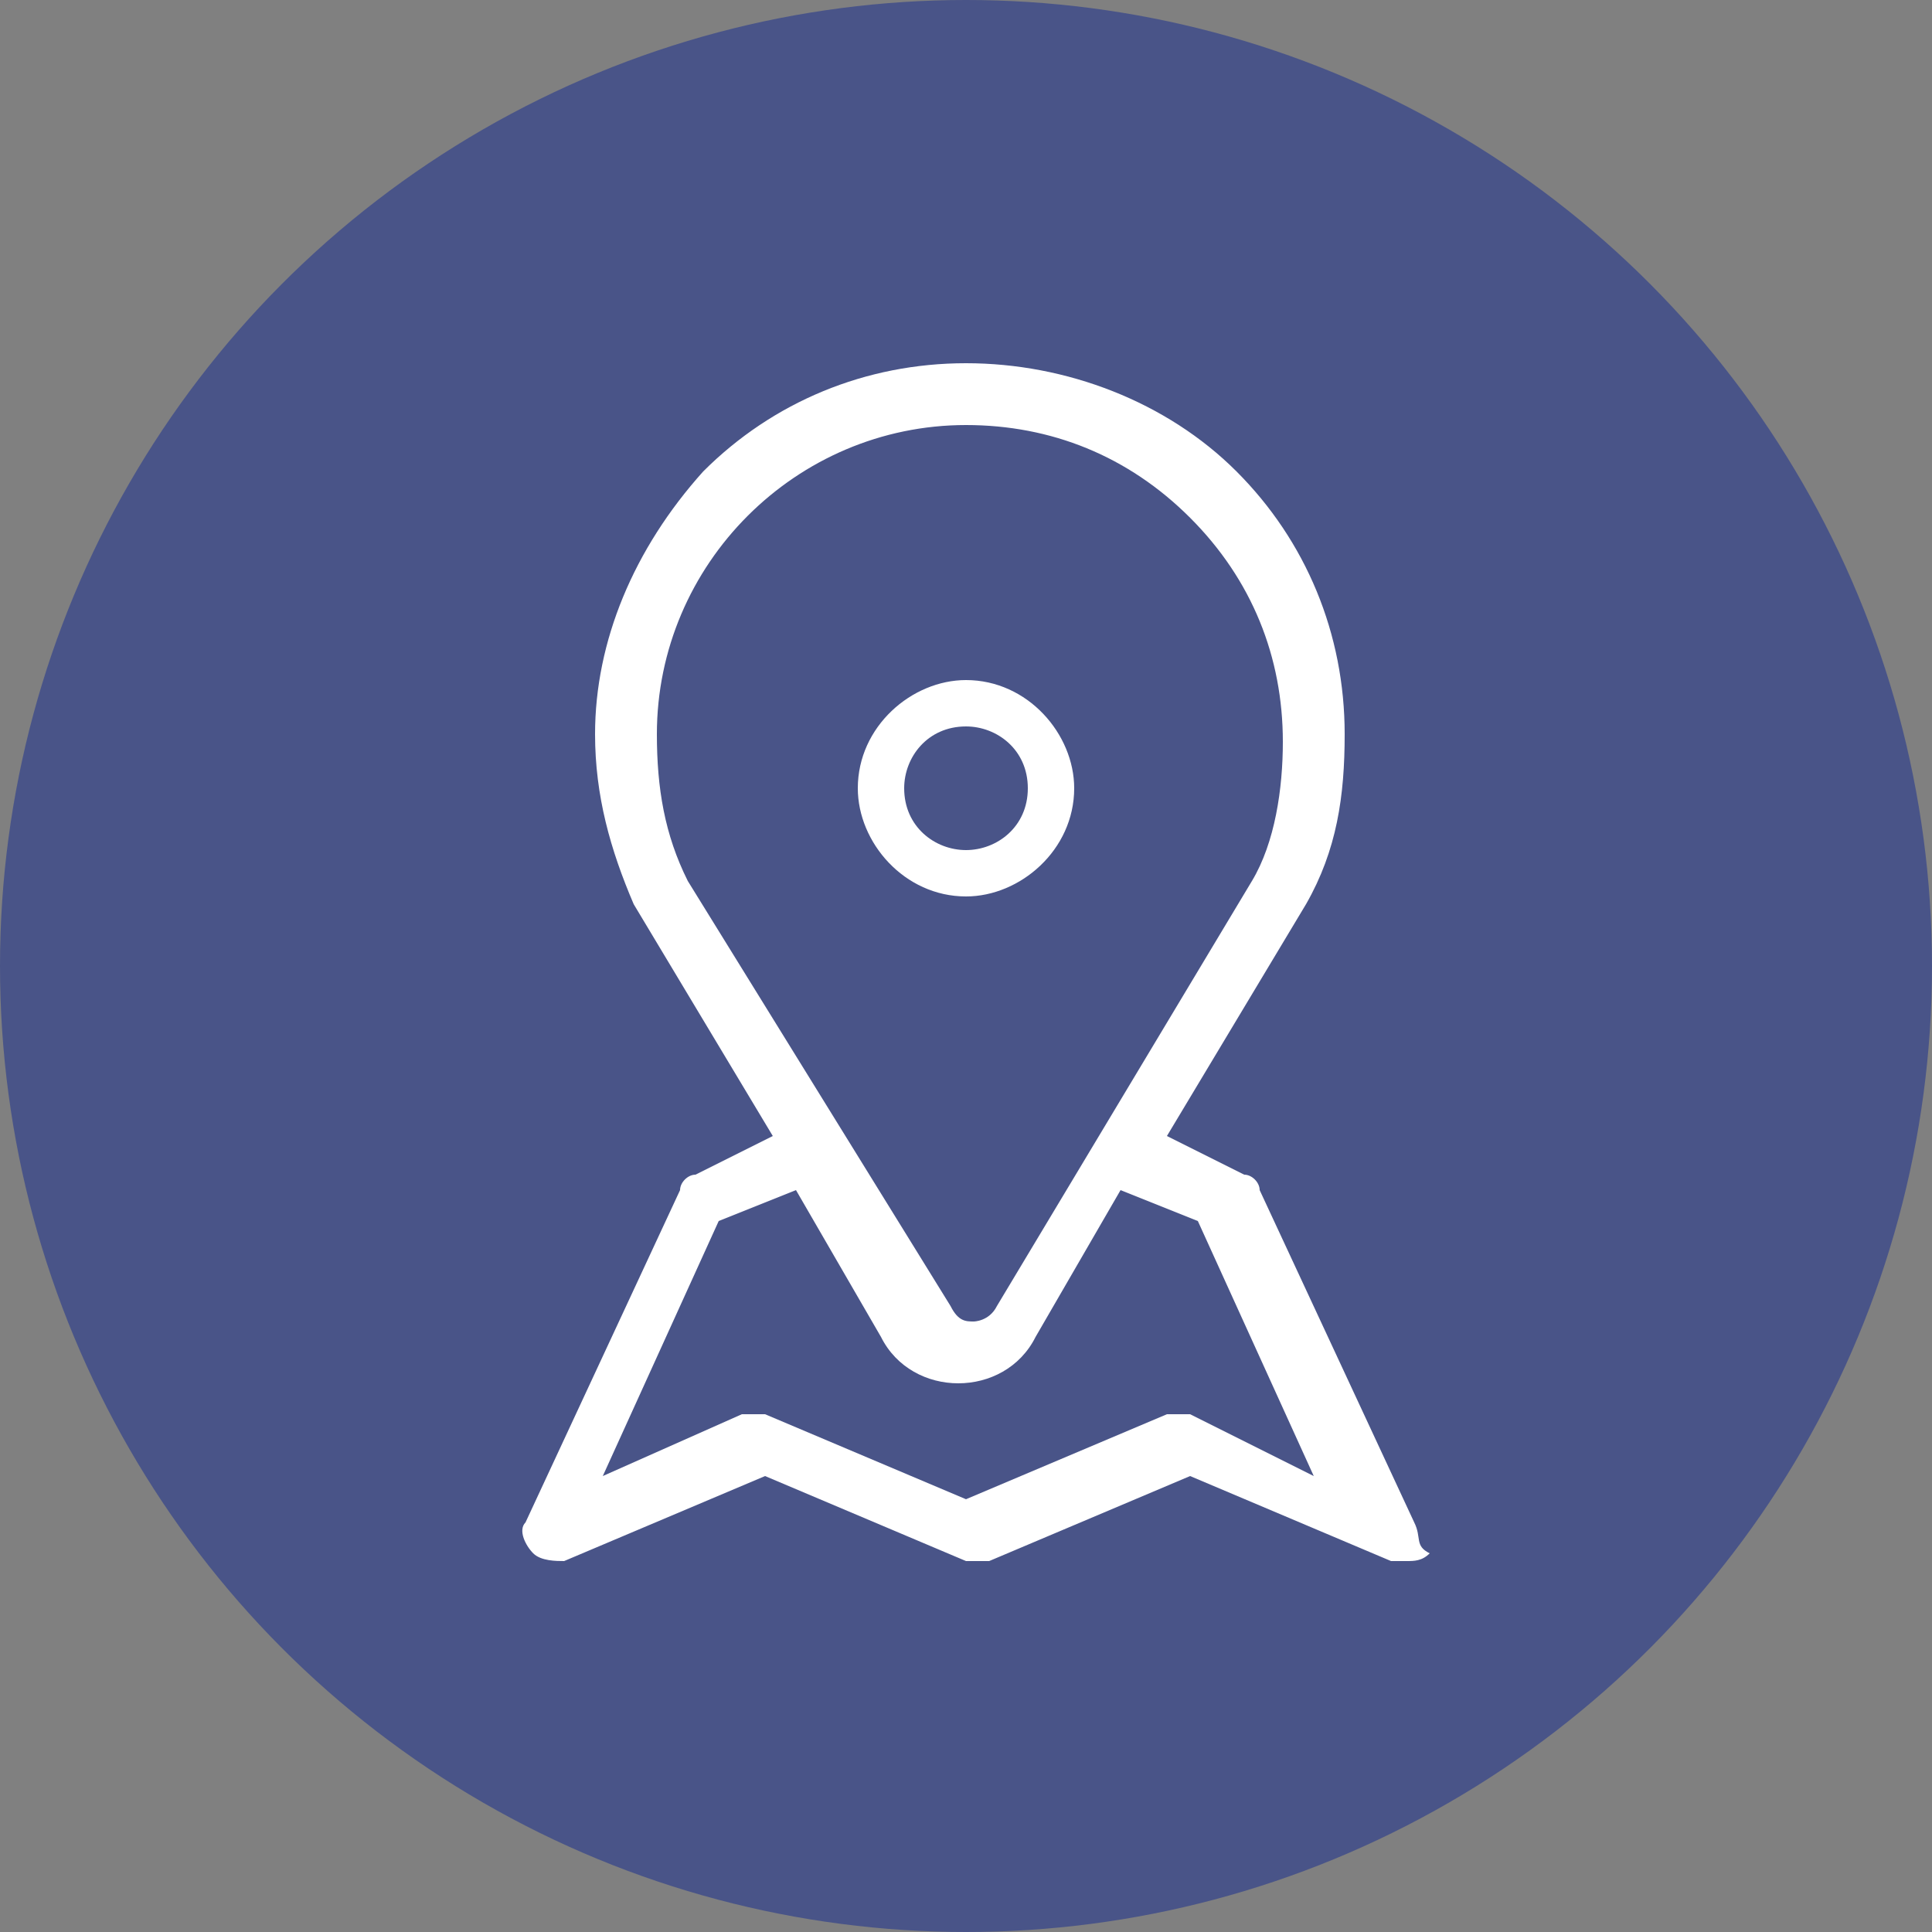 <?xml version="1.0" encoding="utf-8"?>
<!-- Generator: Adobe Illustrator 16.0.0, SVG Export Plug-In . SVG Version: 6.00 Build 0)  -->
<!DOCTYPE svg PUBLIC "-//W3C//DTD SVG 1.1//EN" "http://www.w3.org/Graphics/SVG/1.1/DTD/svg11.dtd">
<svg version="1.1" id="Layer_1" xmlns="http://www.w3.org/2000/svg" xmlns:xlink="http://www.w3.org/1999/xlink" x="0px" y="0px"
	 width="25px" height="25px" viewBox="0 0 25 25" enable-background="new 0 0 25 25" xml:space="preserve">
<rect x="0" y="0" width="25" height="25" fill="#808080" stroke="none"/>
<g>
	<circle fill="#495488" cx="12.5" cy="12.5" r="12.5"/>
	<g>
		<g>
			<path fill="#FFFFFF" d="M18.3,19.7l-2-4.3c0-0.1-0.1-0.2-0.2-0.2l-1-0.5l1.8-3c0,0,0,0,0,0c0.4-0.7,0.5-1.4,0.5-2.2
				c0-1.3-0.5-2.5-1.4-3.4c-0.9-0.9-2.2-1.4-3.5-1.4c-1.3,0-2.5,0.5-3.4,1.4C8.2,7.1,7.7,8.3,7.7,9.5c0,0.8,0.2,1.5,0.5,2.2
				c0,0,0,0,0,0l1.8,3l-1,0.5c-0.1,0-0.2,0.1-0.2,0.2l-2,4.3c-0.1,0.1,0,0.3,0.1,0.4s0.3,0.1,0.4,0.1l2.6-1.1l2.6,1.1
				c0.1,0,0.2,0,0.3,0l2.6-1.1l2.6,1.1c0.1,0,0.1,0,0.2,0c0.1,0,0.2,0,0.3-0.1C18.3,20,18.4,19.9,18.3,19.7z M8.9,11.4
				c-0.3-0.6-0.4-1.2-0.4-1.9c0-2.2,1.8-4,4-4c1.1,0,2.1,0.4,2.9,1.2c0.8,0.8,1.2,1.8,1.2,2.9c0,0.6-0.1,1.3-0.4,1.8l-3.3,5.5
				c-0.1,0.2-0.3,0.2-0.3,0.2c-0.1,0-0.2,0-0.3-0.2L8.9,11.4z M15.4,18.3c-0.1,0-0.2,0-0.3,0l-2.6,1.1l-2.6-1.1c-0.1,0-0.2,0-0.3,0
				l-1.8,0.8l1.5-3.3l1-0.4l1.1,1.9c0.2,0.4,0.6,0.6,1,0.6c0.4,0,0.8-0.2,1-0.6l1.1-1.9l1,0.4l1.5,3.3L15.4,18.3z"/>
			<path fill="#FFFFFF" d="M13.9,10.2c0-0.7-0.6-1.4-1.4-1.4c-0.7,0-1.4,0.6-1.4,1.4c0,0.7,0.6,1.4,1.4,1.4
				C13.2,11.6,13.9,11,13.9,10.2z M11.7,10.2c0-0.4,0.3-0.8,0.8-0.8c0.4,0,0.8,0.3,0.8,0.8S12.9,11,12.5,11
				C12.1,11,11.7,10.7,11.7,10.2z"/>
		</g>
	</g>
</g>
</svg>
